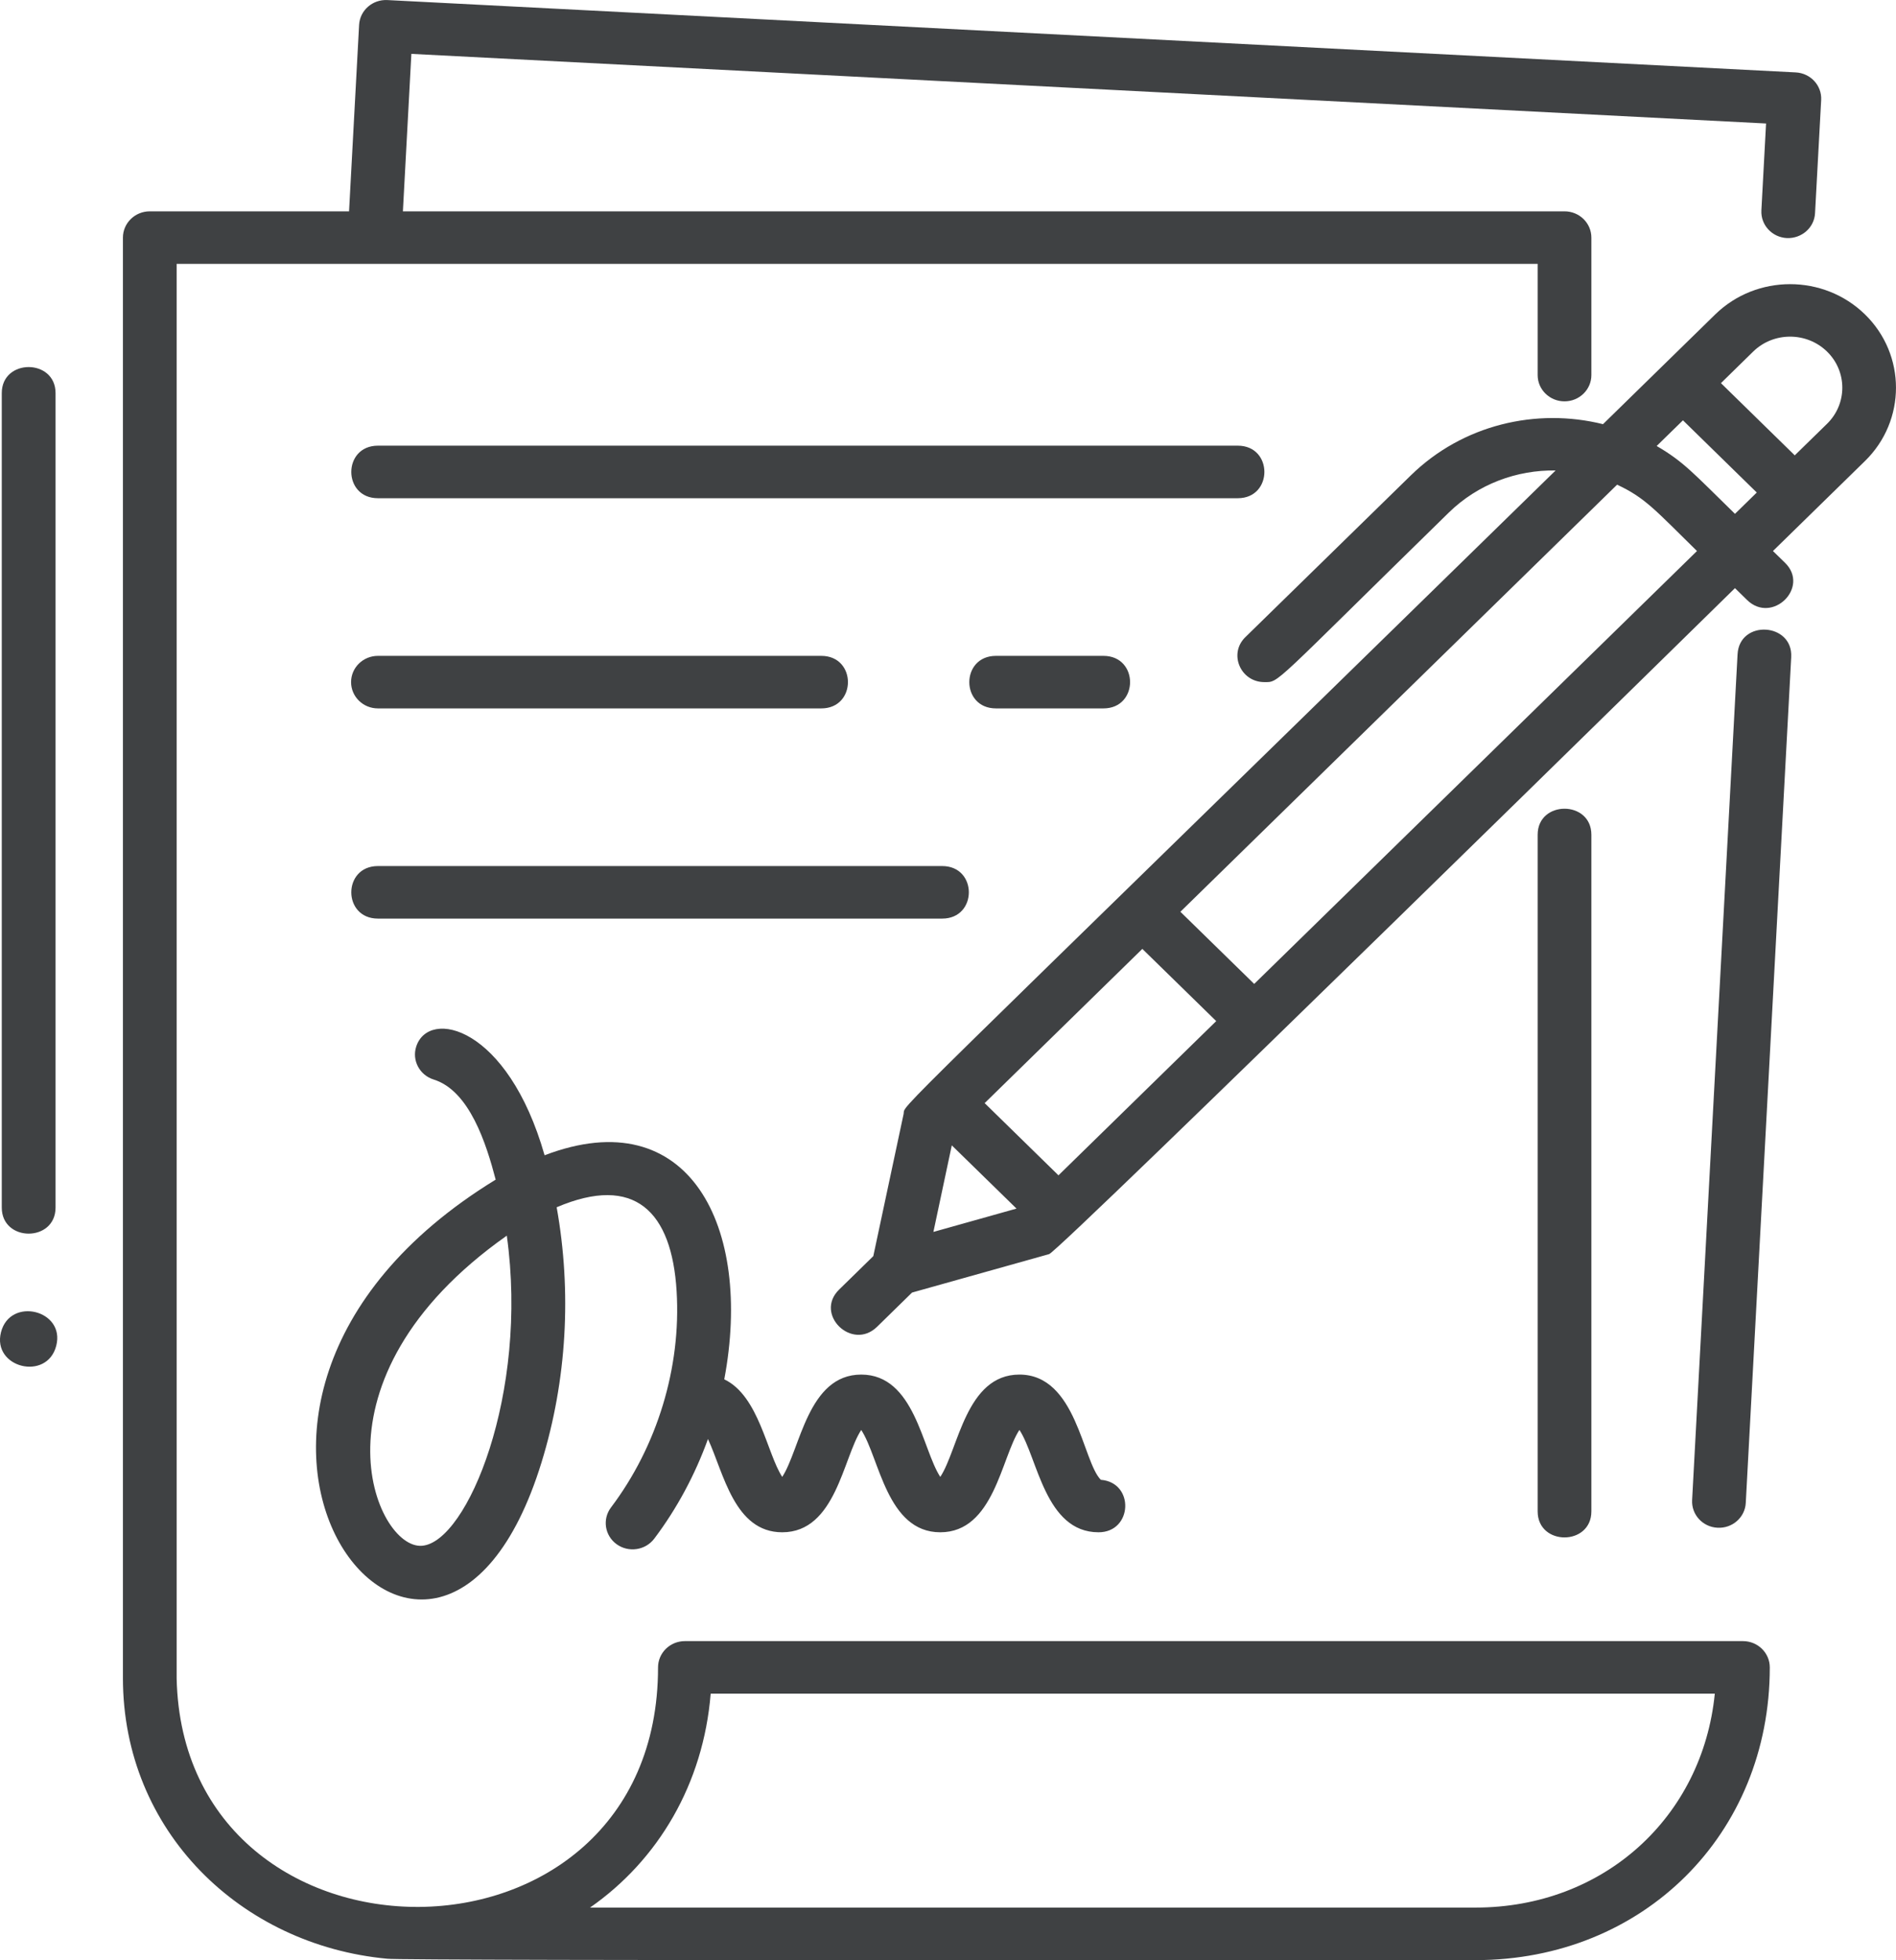 <svg width="30" height="31" viewBox="0 0 30 31" fill="none" xmlns="http://www.w3.org/2000/svg">
<path d="M0.016 21.067C-0.129 21.631 0.745 21.848 0.89 21.282C1.036 20.718 0.162 20.502 0.016 21.067ZM14.908 13.696H5.98C5.418 13.696 5.418 14.527 5.98 14.527H14.908C15.47 14.527 15.471 13.696 14.908 13.696ZM5.98 11.203H12.995C13.557 11.203 13.558 10.372 12.995 10.372H5.98C5.745 10.372 5.555 10.558 5.555 10.787C5.555 11.017 5.745 11.203 5.98 11.203ZM15.759 10.372C15.197 10.372 15.196 11.203 15.759 11.203H17.459C18.021 11.203 18.022 10.372 17.459 10.372H15.759ZM19.585 7.048H5.98C5.418 7.048 5.418 7.879 5.98 7.879H19.585C20.146 7.879 20.147 7.048 19.585 7.048ZM28.909 5.56C28.586 5.245 28.062 5.245 27.74 5.56L27.23 6.059L28.398 7.201L28.909 6.702C29.231 6.387 29.231 5.875 28.909 5.56ZM27.452 8.126L27.797 7.789L26.629 6.647L26.213 7.053C26.643 7.304 26.789 7.479 27.452 8.126ZM26.851 8.714C26.194 8.071 26.037 7.875 25.587 7.665L18.677 14.419L19.845 15.56L26.851 8.714ZM14.769 19.482L16.084 19.113L15.06 18.113L14.769 19.482ZM19.244 16.148L18.075 15.006L15.58 17.445L16.748 18.587L19.244 16.148ZM29.51 7.29L28.053 8.714L28.244 8.9C28.641 9.288 28.041 9.877 27.643 9.488L27.452 9.301C27.331 9.419 16.765 19.787 16.6 19.833L14.431 20.441L13.878 20.982C13.481 21.37 12.879 20.783 13.277 20.394L13.818 19.865L14.297 17.619C14.338 17.43 13.73 18.077 24.614 7.44C24.003 7.431 23.388 7.652 22.923 8.107C20.103 10.863 20.247 10.787 20.005 10.787C19.63 10.787 19.435 10.34 19.704 10.077L22.322 7.519C23.145 6.714 24.31 6.446 25.364 6.708L27.139 4.973C27.793 4.334 28.856 4.334 29.51 4.973C30.163 5.611 30.163 6.651 29.51 7.29ZM8.019 19.541C4.782 21.822 5.941 24.515 6.681 24.445C7.393 24.383 8.367 22.043 8.019 19.541ZM9.668 23.839C10.4 22.87 10.779 21.624 10.706 20.421C10.63 19.157 10.043 18.566 8.808 19.092C9.048 20.43 8.969 21.827 8.569 23.125C6.865 28.654 1.891 22.3 7.843 18.655C7.695 18.09 7.43 17.249 6.862 17.072C6.638 17.002 6.515 16.768 6.586 16.55C6.784 15.944 8.033 16.224 8.617 18.27C10.907 17.395 11.915 19.405 11.46 21.813C12.011 22.077 12.134 22.985 12.377 23.356C12.664 22.918 12.781 21.738 13.627 21.738C14.474 21.738 14.591 22.921 14.878 23.356C15.166 22.921 15.282 21.738 16.13 21.738C17.034 21.738 17.128 23.112 17.418 23.402C17.956 23.445 17.922 24.232 17.382 24.232C16.535 24.232 16.418 23.049 16.13 22.613C15.843 23.049 15.726 24.232 14.878 24.232C14.031 24.232 13.915 23.051 13.627 22.614C13.34 23.051 13.224 24.232 12.377 24.232C11.619 24.232 11.452 23.296 11.202 22.757C10.998 23.321 10.712 23.856 10.352 24.333C10.212 24.518 9.946 24.557 9.757 24.421C9.568 24.284 9.528 24.024 9.668 23.839ZM27.493 10.348L26.774 23.724C26.762 23.953 26.942 24.149 27.176 24.16C27.409 24.173 27.611 23.998 27.623 23.767L28.342 10.392C28.371 9.846 27.522 9.794 27.493 10.348ZM27.133 26.784H11.245C11.129 28.211 10.415 29.416 9.336 30.167H23.345C25.375 30.167 26.938 28.739 27.133 26.784ZM28.003 26.369C28.003 29.008 26.001 30.998 23.345 30.998C23.236 30.998 6.23 31.01 6.127 30.976C3.813 30.761 1.945 28.961 1.945 26.536V3.758C1.945 3.528 2.136 3.342 2.37 3.342H5.523L5.682 0.394C5.694 0.165 5.894 -0.011 6.129 0.001L28.413 1.145C28.648 1.157 28.828 1.352 28.816 1.581L28.719 3.372C28.707 3.601 28.506 3.775 28.273 3.765C28.038 3.753 27.858 3.557 27.87 3.328L27.944 1.953L6.509 0.852L6.375 3.342H24.755C24.99 3.342 25.18 3.528 25.18 3.758V5.932C25.18 6.161 24.99 6.347 24.755 6.347C24.52 6.347 24.33 6.161 24.33 5.932V4.173H2.795C2.795 4.223 2.796 26.494 2.795 26.543C2.901 31.376 10.412 31.404 10.412 26.369C10.412 26.139 10.602 25.953 10.837 25.953H27.578C27.813 25.953 28.003 26.139 28.003 26.369ZM0.879 19.097V6.217C0.879 5.668 0.028 5.667 0.028 6.217V19.097C0.028 19.646 0.879 19.647 0.879 19.097ZM24.33 23.901V13.201C24.33 12.652 25.18 12.652 25.18 13.201V23.901C25.18 24.45 24.33 24.451 24.33 23.901Z" fill="#3F4143"/>
</svg>
